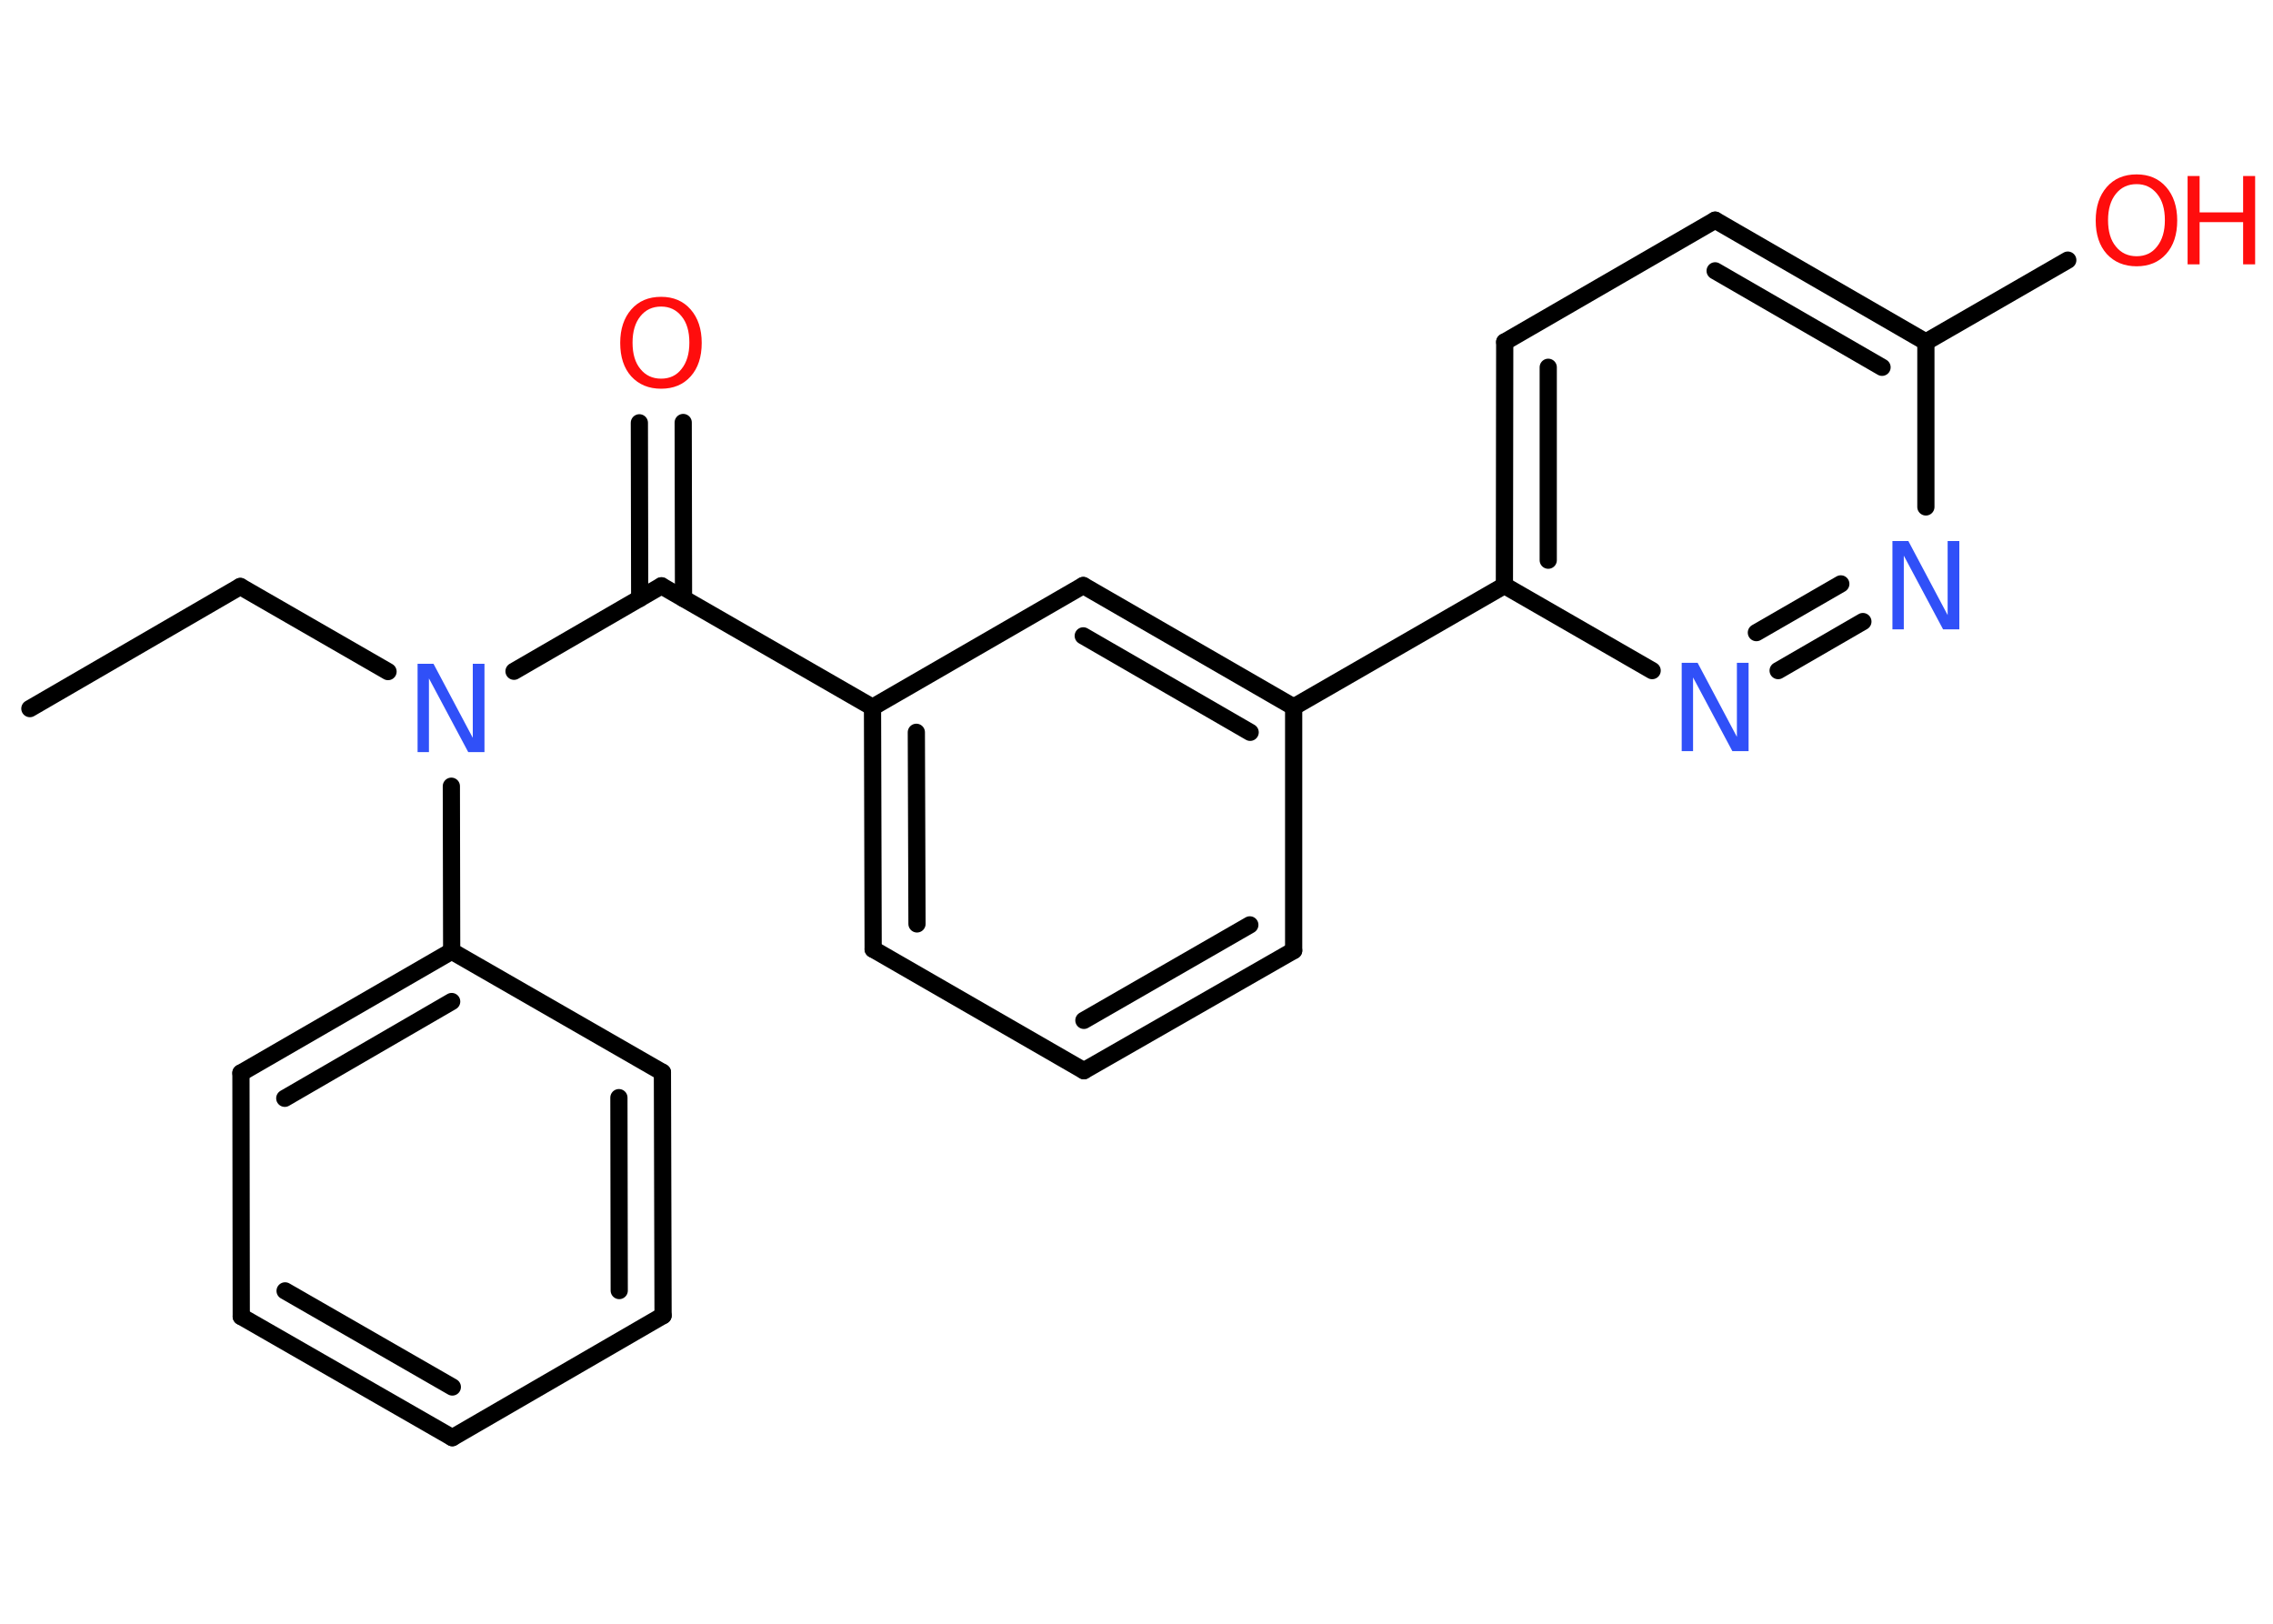 <?xml version='1.0' encoding='UTF-8'?>
<!DOCTYPE svg PUBLIC "-//W3C//DTD SVG 1.1//EN" "http://www.w3.org/Graphics/SVG/1.1/DTD/svg11.dtd">
<svg version='1.2' xmlns='http://www.w3.org/2000/svg' xmlns:xlink='http://www.w3.org/1999/xlink' width='70.0mm' height='50.0mm' viewBox='0 0 70.0 50.0'>
  <desc>Generated by the Chemistry Development Kit (http://github.com/cdk)</desc>
  <g stroke-linecap='round' stroke-linejoin='round' stroke='#000000' stroke-width='.53' fill='#FF0D0D'>
    <rect x='.0' y='.0' width='70.0' height='50.0' fill='#FFFFFF' stroke='none'/>
    <g id='mol1' class='mol'>
      <line id='mol1bnd1' class='bond' x1='.92' y1='21.82' x2='7.4' y2='18.06'/>
      <line id='mol1bnd2' class='bond' x1='7.4' y1='18.06' x2='11.95' y2='20.68'/>
      <line id='mol1bnd3' class='bond' x1='15.83' y1='20.67' x2='20.37' y2='18.04'/>
      <g id='mol1bnd4' class='bond'>
        <line x1='19.7' y1='18.43' x2='19.69' y2='13.02'/>
        <line x1='21.05' y1='18.43' x2='21.04' y2='13.01'/>
      </g>
      <line id='mol1bnd5' class='bond' x1='20.37' y1='18.04' x2='26.87' y2='21.78'/>
      <g id='mol1bnd6' class='bond'>
        <line x1='26.87' y1='21.78' x2='26.89' y2='29.23'/>
        <line x1='28.22' y1='22.55' x2='28.24' y2='28.45'/>
      </g>
      <line id='mol1bnd7' class='bond' x1='26.89' y1='29.23' x2='33.38' y2='32.97'/>
      <g id='mol1bnd8' class='bond'>
        <line x1='33.38' y1='32.97' x2='39.84' y2='29.27'/>
        <line x1='33.38' y1='31.42' x2='38.49' y2='28.48'/>
      </g>
      <line id='mol1bnd9' class='bond' x1='39.84' y1='29.27' x2='39.84' y2='21.77'/>
      <line id='mol1bnd10' class='bond' x1='39.84' y1='21.77' x2='46.33' y2='18.03'/>
      <g id='mol1bnd11' class='bond'>
        <line x1='46.34' y1='10.53' x2='46.33' y2='18.03'/>
        <line x1='47.68' y1='11.31' x2='47.68' y2='17.25'/>
      </g>
      <line id='mol1bnd12' class='bond' x1='46.34' y1='10.53' x2='52.82' y2='6.78'/>
      <g id='mol1bnd13' class='bond'>
        <line x1='59.31' y1='10.53' x2='52.82' y2='6.78'/>
        <line x1='57.96' y1='11.31' x2='52.82' y2='8.34'/>
      </g>
      <line id='mol1bnd14' class='bond' x1='59.31' y1='10.53' x2='63.68' y2='8.01'/>
      <line id='mol1bnd15' class='bond' x1='59.31' y1='10.53' x2='59.31' y2='15.61'/>
      <g id='mol1bnd16' class='bond'>
        <line x1='54.76' y1='20.65' x2='57.37' y2='19.14'/>
        <line x1='54.09' y1='19.48' x2='56.69' y2='17.98'/>
      </g>
      <line id='mol1bnd17' class='bond' x1='46.33' y1='18.03' x2='50.88' y2='20.65'/>
      <g id='mol1bnd18' class='bond'>
        <line x1='39.84' y1='21.77' x2='33.36' y2='18.03'/>
        <line x1='38.5' y1='22.55' x2='33.36' y2='19.58'/>
      </g>
      <line id='mol1bnd19' class='bond' x1='26.87' y1='21.78' x2='33.36' y2='18.03'/>
      <line id='mol1bnd20' class='bond' x1='13.9' y1='24.21' x2='13.91' y2='29.29'/>
      <g id='mol1bnd21' class='bond'>
        <line x1='13.91' y1='29.29' x2='7.42' y2='33.04'/>
        <line x1='13.91' y1='30.84' x2='8.77' y2='33.82'/>
      </g>
      <line id='mol1bnd22' class='bond' x1='7.42' y1='33.04' x2='7.43' y2='40.54'/>
      <g id='mol1bnd23' class='bond'>
        <line x1='7.43' y1='40.54' x2='13.93' y2='44.27'/>
        <line x1='8.78' y1='39.75' x2='13.93' y2='42.71'/>
      </g>
      <line id='mol1bnd24' class='bond' x1='13.93' y1='44.27' x2='20.42' y2='40.51'/>
      <g id='mol1bnd25' class='bond'>
        <line x1='20.42' y1='40.51' x2='20.4' y2='33.02'/>
        <line x1='19.07' y1='39.74' x2='19.06' y2='33.8'/>
      </g>
      <line id='mol1bnd26' class='bond' x1='13.91' y1='29.29' x2='20.4' y2='33.02'/>
      <path id='mol1atm3' class='atom' d='M12.86 20.44h.49l1.21 2.28v-2.28h.36v2.72h-.5l-1.21 -2.27v2.27h-.35v-2.72z' stroke='none' fill='#3050F8'/>
      <path id='mol1atm5' class='atom' d='M20.36 9.44q-.4 .0 -.64 .3q-.24 .3 -.24 .81q.0 .52 .24 .81q.24 .3 .64 .3q.4 .0 .63 -.3q.24 -.3 .24 -.81q.0 -.52 -.24 -.81q-.24 -.3 -.63 -.3zM20.36 9.14q.57 .0 .91 .39q.34 .39 .34 1.03q.0 .65 -.34 1.03q-.34 .38 -.91 .38q-.57 .0 -.92 -.38q-.34 -.38 -.34 -1.03q.0 -.64 .34 -1.03q.34 -.39 .92 -.39z' stroke='none'/>
      <g id='mol1atm15' class='atom'>
        <path d='M65.8 5.67q-.4 .0 -.64 .3q-.24 .3 -.24 .81q.0 .52 .24 .81q.24 .3 .64 .3q.4 .0 .63 -.3q.24 -.3 .24 -.81q.0 -.52 -.24 -.81q-.24 -.3 -.63 -.3zM65.8 5.37q.57 .0 .91 .39q.34 .39 .34 1.03q.0 .65 -.34 1.03q-.34 .38 -.91 .38q-.57 .0 -.92 -.38q-.34 -.38 -.34 -1.03q.0 -.64 .34 -1.03q.34 -.39 .92 -.39z' stroke='none'/>
        <path d='M67.37 5.42h.37v1.12h1.34v-1.12h.37v2.72h-.37v-1.3h-1.34v1.3h-.37v-2.72z' stroke='none'/>
      </g>
      <path id='mol1atm16' class='atom' d='M58.28 16.66h.49l1.21 2.28v-2.28h.36v2.72h-.5l-1.21 -2.27v2.27h-.35v-2.72z' stroke='none' fill='#3050F8'/>
      <path id='mol1atm17' class='atom' d='M51.79 20.41h.49l1.21 2.28v-2.28h.36v2.72h-.5l-1.21 -2.27v2.27h-.35v-2.72z' stroke='none' fill='#3050F8'/>
    </g>
  </g>
</svg>

